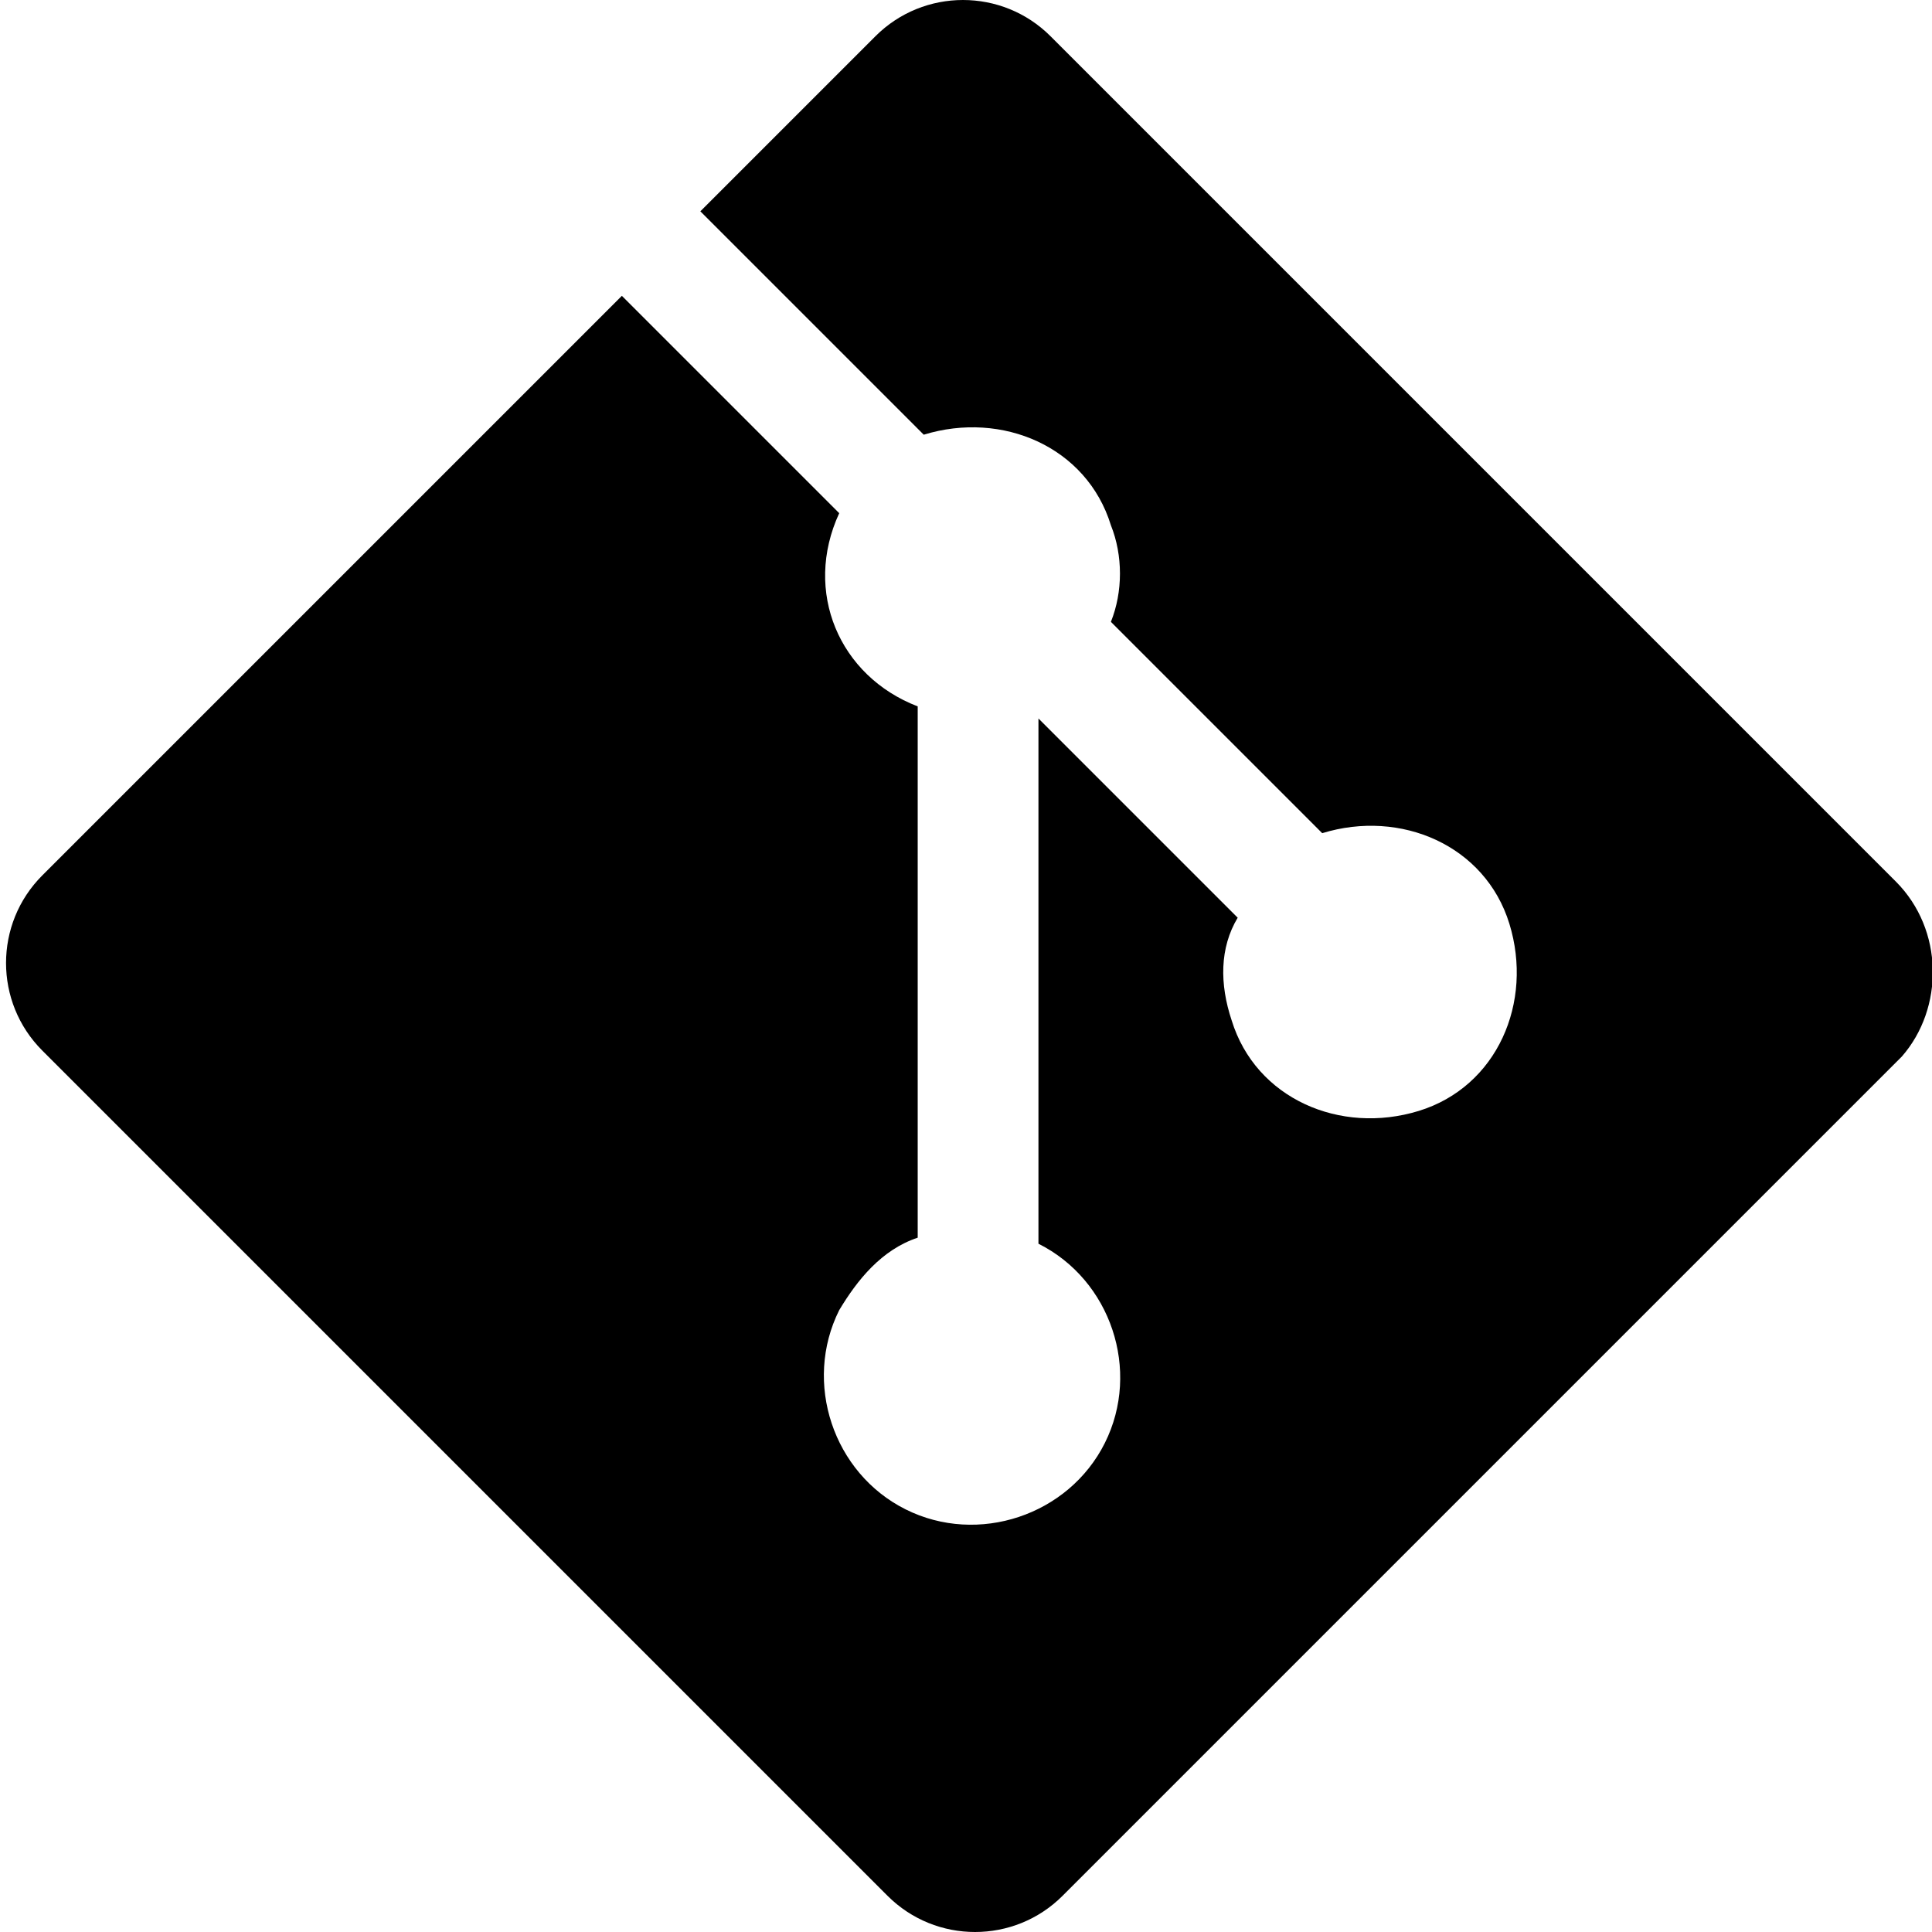 <svg xmlns="http://www.w3.org/2000/svg" viewBox="0 0 32 32" style="enable-background:new 0 0 32 32" xml:space="preserve"><path d="m31.4 14.6-14-14c-.8-.8-2.1-.8-2.9 0l-2.9 2.9 3.7 3.7c1.3-.4 2.7.2 3.1 1.5.2.5.2 1.1 0 1.6l3.5 3.5c1.3-.4 2.7.2 3.1 1.5s-.2 2.7-1.5 3.1c-1.3.4-2.7-.2-3.1-1.5-.2-.6-.2-1.2.1-1.7l-3.3-3.3v8.7c1.2.6 1.7 2.1 1.1 3.3-.6 1.2-2.1 1.7-3.3 1.1-1.2-.6-1.7-2.1-1.1-3.3.3-.5.7-1 1.3-1.2v-8.8c-1.3-.5-1.9-1.9-1.3-3.2l-3.6-3.6-9.6 9.6c-.8.8-.8 2.1 0 2.9l14 14c.8.8 2.1.8 2.9 0l13.9-13.9c.7-.8.7-2.1-.1-2.9"/></svg>